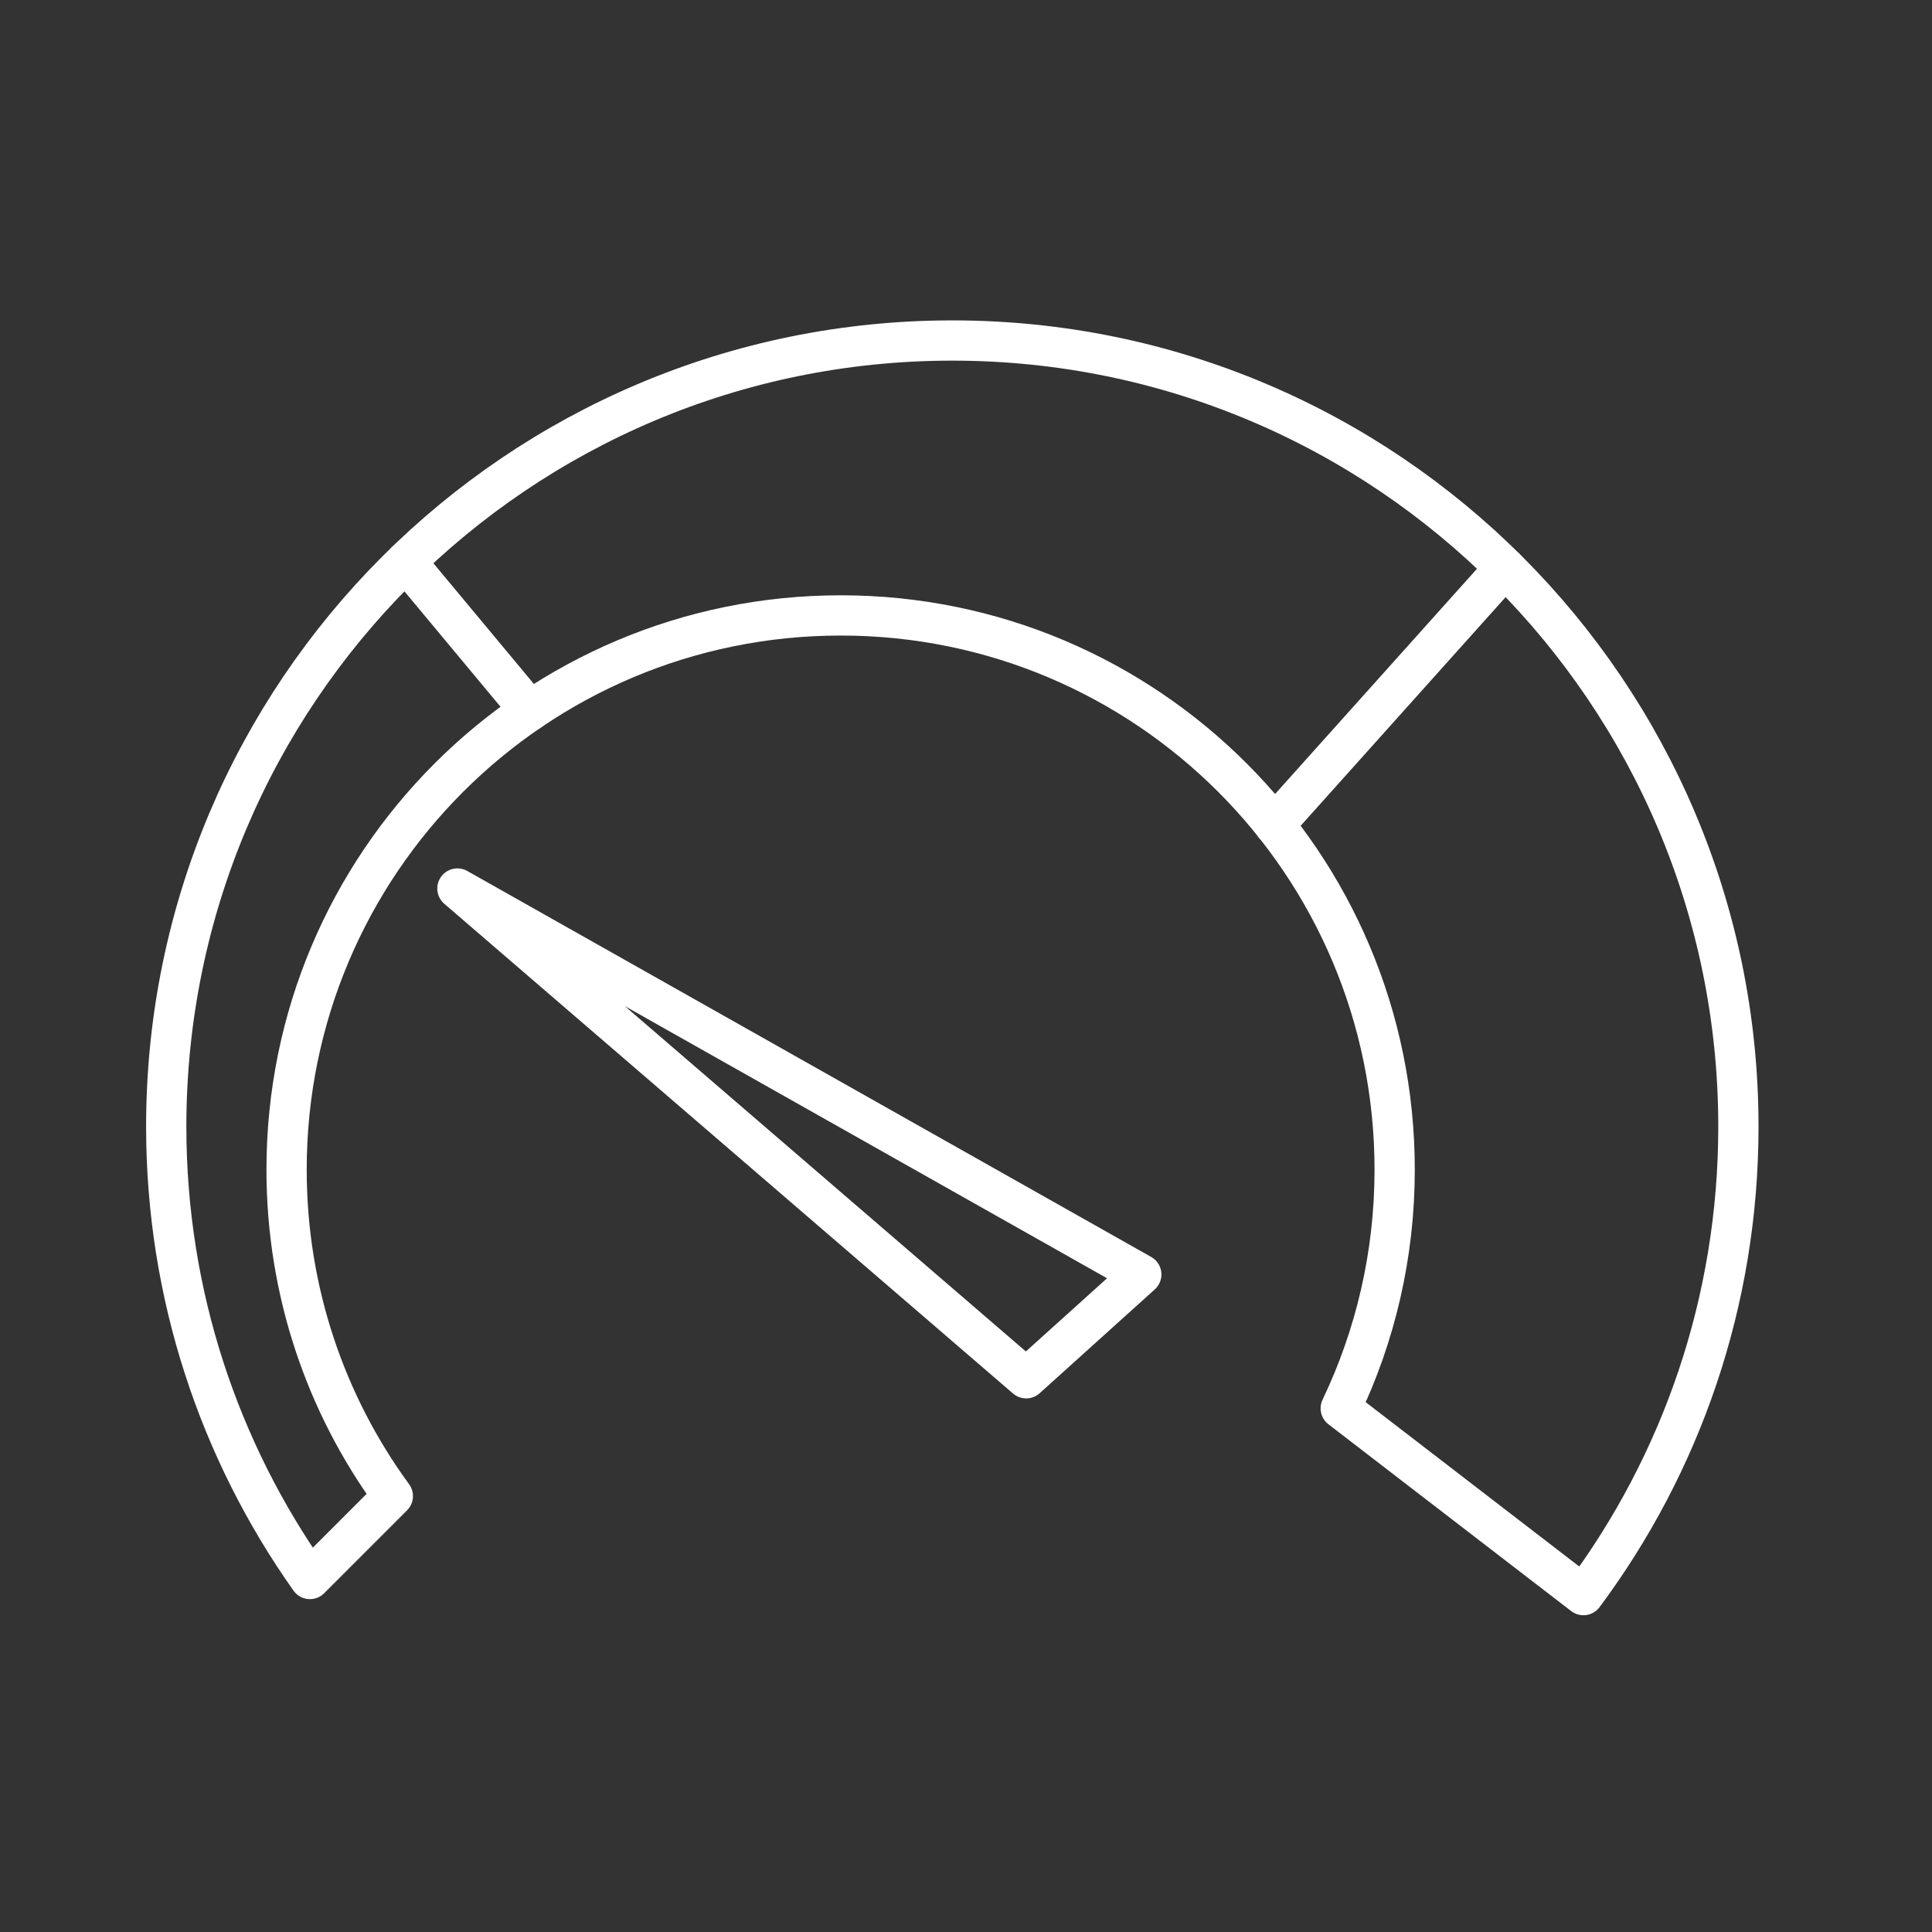 <?xml version="1.0" encoding="UTF-8"?><svg id="a" xmlns="http://www.w3.org/2000/svg" viewBox="0 0 48 48"><rect x="0" y="0" width="48" height="48" fill="#333333" stroke="none"/><defs><style>.b{fill:none;stroke:#fff;stroke-linecap:round;stroke-linejoin:round;}</style></defs><path class="b" d="M33.31,34.99c.86-1.8,1.34-3.81,1.34-5.93,0-7.61-6.16-13.77-13.76-13.77-7.61,0-13.77,6.16-13.77,13.77,0,3.03,.98,5.84,2.64,8.11l-2.06,2.06c-2.25-3.18-3.57-7.06-3.57-11.24,0-10.78,8.74-19.53,19.53-19.53,10.78,0,19.53,8.75,19.53,19.53,0,4.36-1.43,8.39-3.85,11.64l-6.03-4.64Z"/><line class="b" x1="37.389" y1="14.106" x2="31.663" y2="20.494"/><line class="b" x1="10.084" y1="13.954" x2="13.166" y2="17.656"/><polygon class="b" points="11.364 22.075 28.355 31.664 25.495 34.243 11.364 22.075"/></svg>